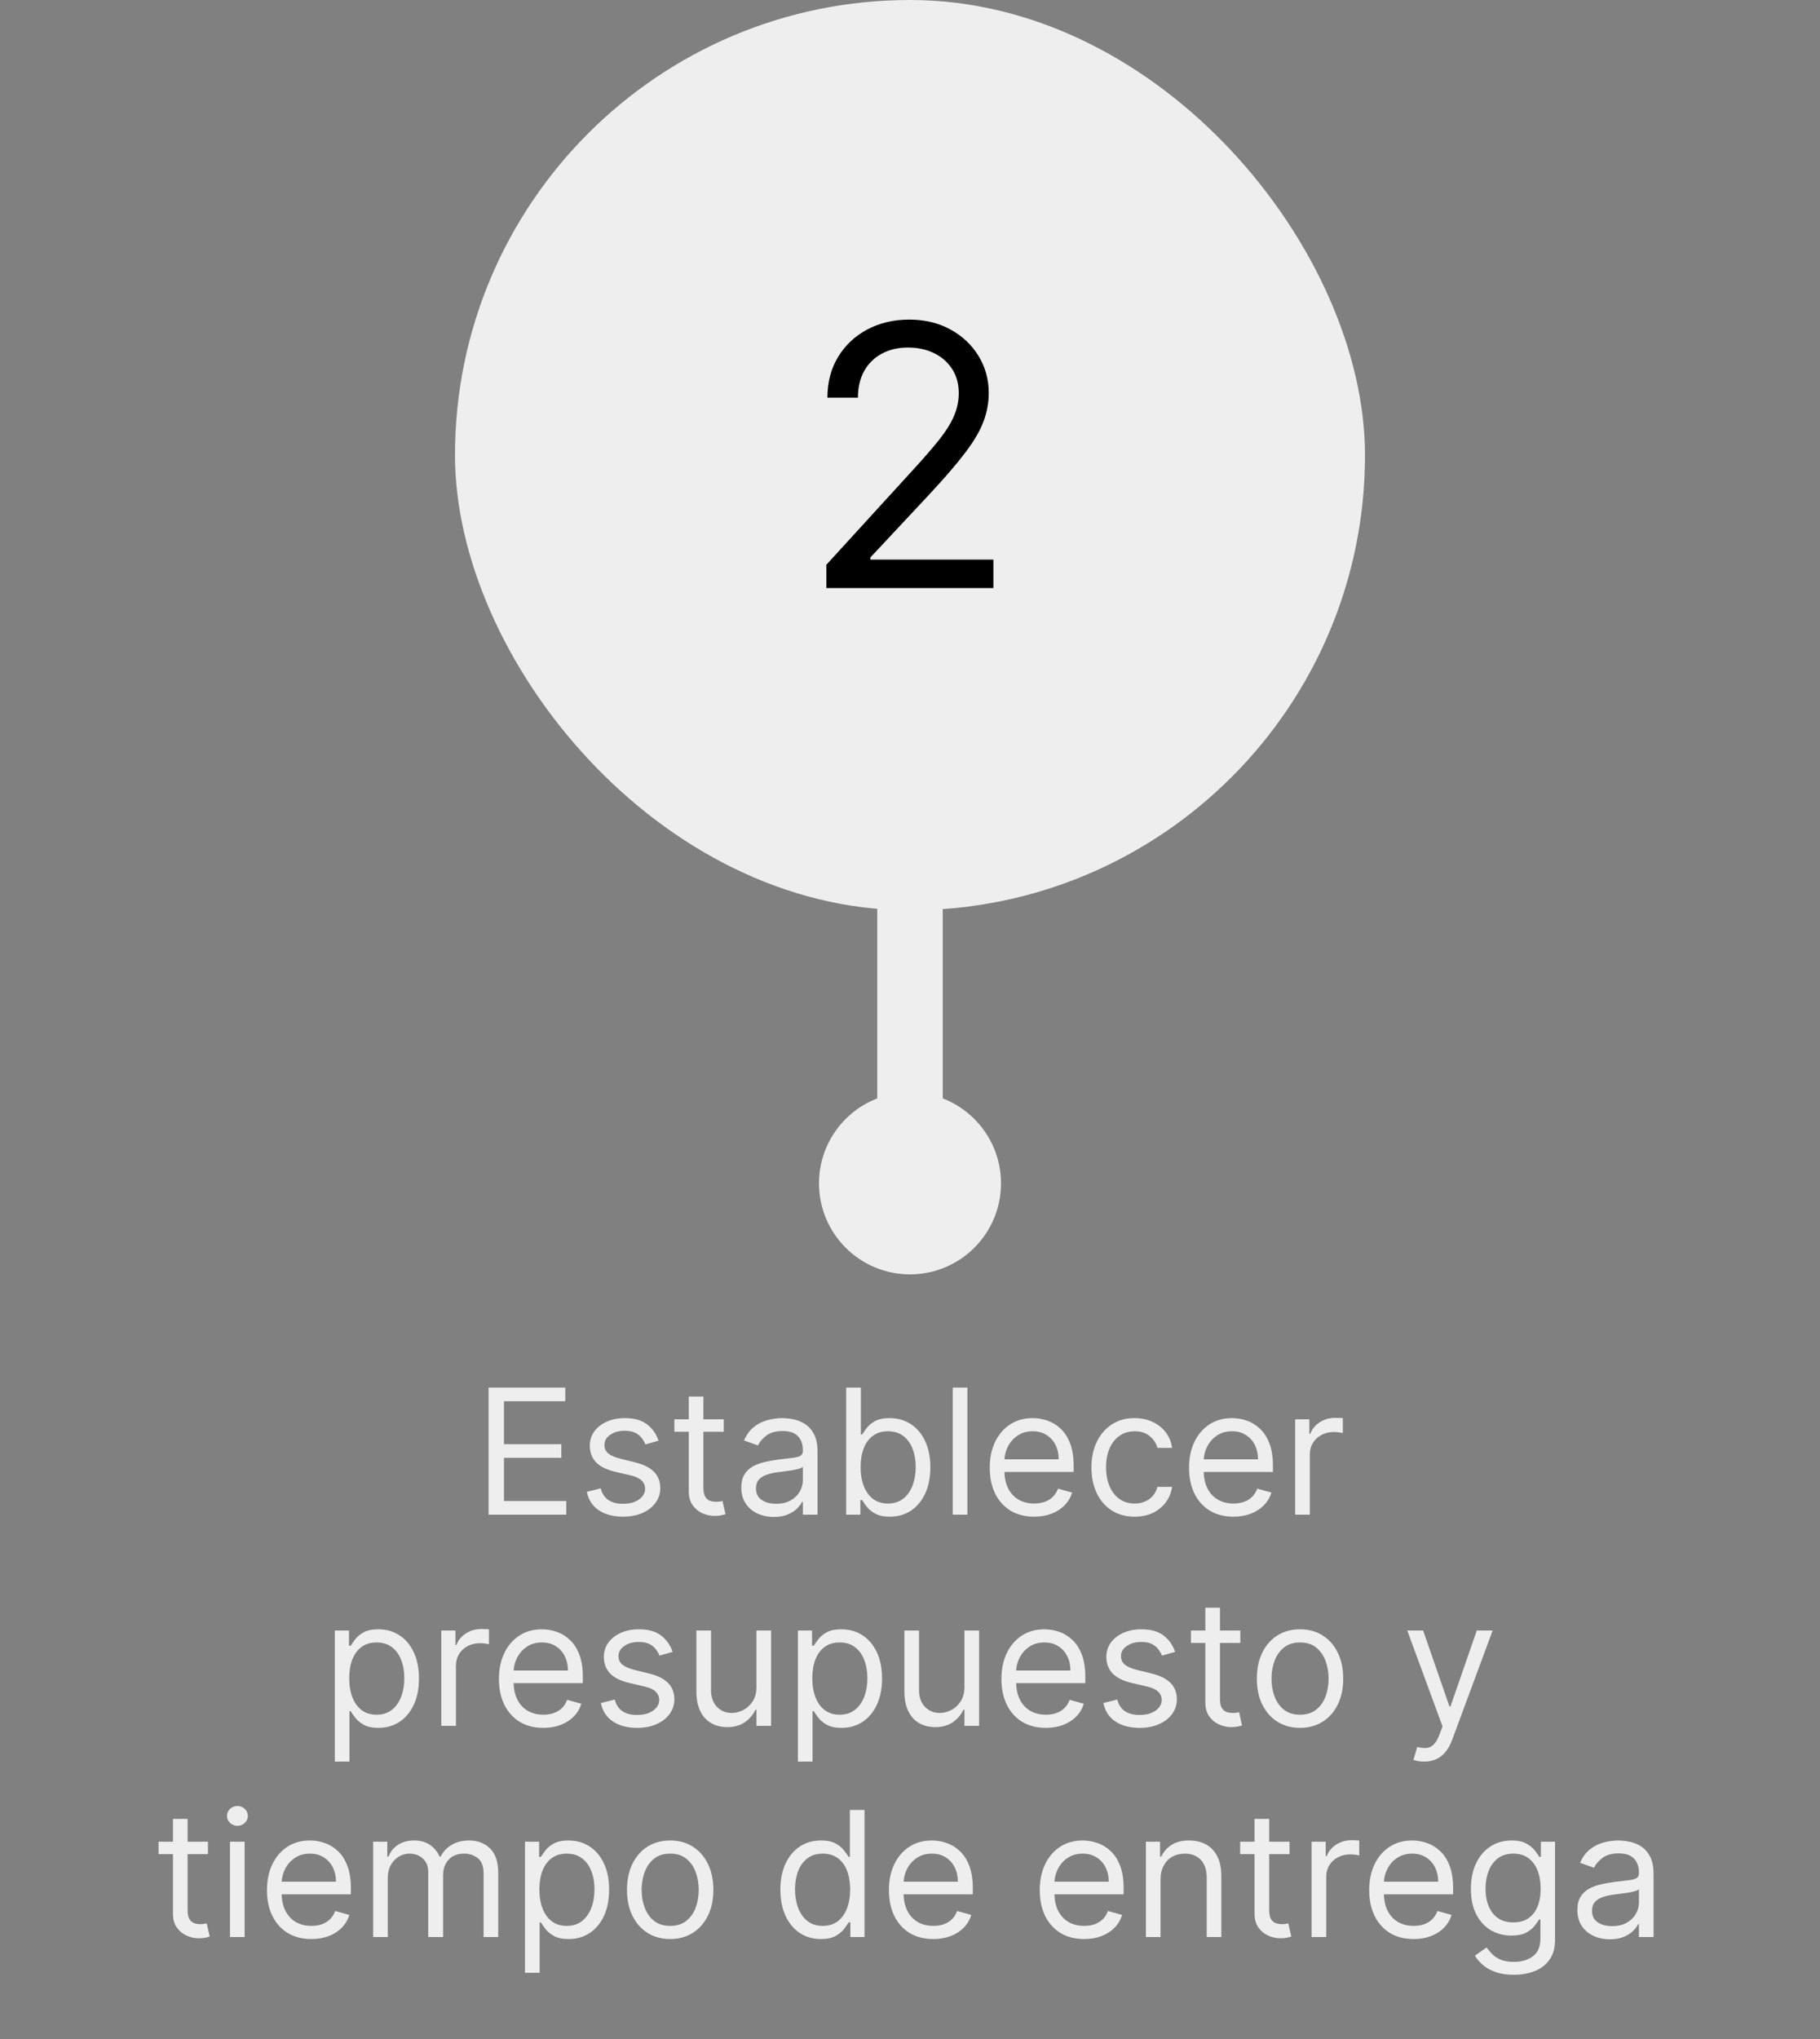 <svg width="500" height="560" viewBox="0 0 500 560" fill="none" xmlns="http://www.w3.org/2000/svg">
<rect x="0" y="0" width="500" height="560" fill="#808080" stroke="none"/>
<circle cx="250" cy="325" r="25" fill="#EEEEEE"/>
<rect x="241" y="243" width="18" height="70" fill="#EEEEEE"/>
<rect x="125" width="250" height="250" rx="125" fill="#EEEEEE"/>
<path d="M227.028 161.5V155.108L251.034 128.83C253.851 125.752 256.171 123.077 257.994 120.804C259.817 118.508 261.167 116.353 262.043 114.341C262.942 112.305 263.392 110.174 263.392 107.949C263.392 105.392 262.777 103.179 261.545 101.308C260.338 99.438 258.681 97.994 256.574 96.976C254.467 95.958 252.099 95.449 249.472 95.449C246.678 95.449 244.24 96.029 242.156 97.189C240.097 98.325 238.499 99.923 237.362 101.983C236.25 104.043 235.693 106.457 235.693 109.227H227.312C227.312 104.966 228.295 101.225 230.26 98.006C232.225 94.786 234.9 92.276 238.286 90.477C241.695 88.678 245.518 87.778 249.756 87.778C254.017 87.778 257.793 88.678 261.084 90.477C264.375 92.276 266.955 94.703 268.825 97.757C270.696 100.811 271.631 104.208 271.631 107.949C271.631 110.624 271.145 113.24 270.175 115.797C269.228 118.33 267.571 121.159 265.203 124.284C262.859 127.385 259.604 131.173 255.438 135.648L239.102 153.119V153.688H272.909V161.5H227.028Z" fill="black"/>
<path d="M134.227 416V381.091H155.295V384.841H138.455V396.636H154.205V400.386H138.455V412.25H155.568V416H134.227ZM180.915 395.682L177.301 396.705C177.074 396.102 176.739 395.517 176.295 394.949C175.864 394.369 175.273 393.892 174.523 393.517C173.773 393.142 172.812 392.955 171.642 392.955C170.04 392.955 168.705 393.324 167.636 394.062C166.58 394.79 166.051 395.716 166.051 396.841C166.051 397.841 166.415 398.631 167.142 399.21C167.869 399.79 169.006 400.273 170.551 400.659L174.438 401.614C176.778 402.182 178.523 403.051 179.67 404.222C180.818 405.381 181.392 406.875 181.392 408.705C181.392 410.205 180.96 411.545 180.097 412.727C179.244 413.909 178.051 414.841 176.517 415.523C174.983 416.205 173.199 416.545 171.165 416.545C168.494 416.545 166.284 415.966 164.534 414.807C162.784 413.648 161.676 411.955 161.21 409.727L165.028 408.773C165.392 410.182 166.08 411.239 167.091 411.943C168.114 412.648 169.449 413 171.097 413C172.972 413 174.46 412.602 175.562 411.807C176.676 411 177.233 410.034 177.233 408.909C177.233 408 176.915 407.239 176.278 406.625C175.642 406 174.665 405.534 173.347 405.227L168.983 404.205C166.585 403.636 164.824 402.756 163.699 401.562C162.585 400.358 162.028 398.852 162.028 397.045C162.028 395.568 162.443 394.261 163.273 393.125C164.114 391.989 165.256 391.097 166.699 390.449C168.153 389.801 169.801 389.477 171.642 389.477C174.233 389.477 176.267 390.045 177.744 391.182C179.233 392.318 180.29 393.818 180.915 395.682ZM198.834 389.818V393.227H185.266V389.818H198.834ZM189.22 383.545H193.243V408.5C193.243 409.636 193.408 410.489 193.737 411.057C194.078 411.614 194.51 411.989 195.033 412.182C195.567 412.364 196.129 412.455 196.72 412.455C197.163 412.455 197.527 412.432 197.811 412.386C198.095 412.33 198.322 412.284 198.493 412.25L199.311 415.864C199.038 415.966 198.658 416.068 198.169 416.17C197.68 416.284 197.061 416.341 196.311 416.341C195.175 416.341 194.061 416.097 192.97 415.608C191.891 415.119 190.993 414.375 190.277 413.375C189.572 412.375 189.22 411.114 189.22 409.591V383.545ZM212.589 416.614C210.93 416.614 209.425 416.301 208.072 415.676C206.72 415.04 205.646 414.125 204.851 412.932C204.055 411.727 203.658 410.273 203.658 408.568C203.658 407.068 203.953 405.852 204.544 404.92C205.135 403.977 205.925 403.239 206.913 402.705C207.902 402.17 208.993 401.773 210.186 401.511C211.391 401.239 212.601 401.023 213.817 400.864C215.408 400.659 216.697 400.506 217.686 400.403C218.686 400.29 219.413 400.102 219.868 399.841C220.334 399.58 220.567 399.125 220.567 398.477V398.341C220.567 396.659 220.107 395.352 219.186 394.42C218.277 393.489 216.896 393.023 215.044 393.023C213.124 393.023 211.618 393.443 210.527 394.284C209.436 395.125 208.669 396.023 208.226 396.977L204.408 395.614C205.089 394.023 205.999 392.784 207.135 391.898C208.283 391 209.533 390.375 210.885 390.023C212.249 389.659 213.589 389.477 214.908 389.477C215.749 389.477 216.714 389.58 217.805 389.784C218.908 389.977 219.97 390.381 220.993 390.994C222.027 391.608 222.885 392.534 223.567 393.773C224.249 395.011 224.589 396.67 224.589 398.75V416H220.567V412.455H220.362C220.089 413.023 219.635 413.631 218.999 414.278C218.362 414.926 217.516 415.477 216.459 415.932C215.402 416.386 214.112 416.614 212.589 416.614ZM213.203 413C214.794 413 216.135 412.688 217.226 412.062C218.328 411.438 219.158 410.631 219.714 409.642C220.283 408.653 220.567 407.614 220.567 406.523V402.841C220.396 403.045 220.021 403.233 219.442 403.403C218.874 403.562 218.214 403.705 217.464 403.83C216.726 403.943 216.004 404.045 215.3 404.136C214.607 404.216 214.044 404.284 213.612 404.341C212.567 404.477 211.589 404.699 210.68 405.006C209.783 405.301 209.055 405.75 208.499 406.352C207.953 406.943 207.68 407.75 207.68 408.773C207.68 410.17 208.197 411.227 209.232 411.943C210.277 412.648 211.601 413 213.203 413ZM232.477 416V381.091H236.5V393.977H236.841C237.136 393.523 237.545 392.943 238.068 392.239C238.602 391.523 239.364 390.886 240.352 390.33C241.352 389.761 242.705 389.477 244.409 389.477C246.614 389.477 248.557 390.028 250.239 391.131C251.92 392.233 253.233 393.795 254.176 395.818C255.119 397.841 255.591 400.227 255.591 402.977C255.591 405.75 255.119 408.153 254.176 410.188C253.233 412.21 251.926 413.778 250.256 414.892C248.585 415.994 246.659 416.545 244.477 416.545C242.795 416.545 241.449 416.267 240.438 415.71C239.426 415.142 238.648 414.5 238.102 413.784C237.557 413.057 237.136 412.455 236.841 411.977H236.364V416H232.477ZM236.432 402.909C236.432 404.886 236.722 406.631 237.301 408.142C237.881 409.642 238.727 410.818 239.841 411.67C240.955 412.511 242.318 412.932 243.932 412.932C245.614 412.932 247.017 412.489 248.142 411.602C249.278 410.705 250.131 409.5 250.699 407.989C251.278 406.466 251.568 404.773 251.568 402.909C251.568 401.068 251.284 399.409 250.716 397.932C250.159 396.443 249.313 395.267 248.176 394.403C247.051 393.528 245.636 393.091 243.932 393.091C242.295 393.091 240.92 393.506 239.807 394.335C238.693 395.153 237.852 396.301 237.284 397.778C236.716 399.244 236.432 400.955 236.432 402.909ZM265.767 381.091V416H261.744V381.091H265.767ZM284.112 416.545C281.589 416.545 279.413 415.989 277.584 414.875C275.766 413.75 274.362 412.182 273.374 410.17C272.396 408.148 271.908 405.795 271.908 403.114C271.908 400.432 272.396 398.068 273.374 396.023C274.362 393.966 275.737 392.364 277.499 391.216C279.271 390.057 281.339 389.477 283.703 389.477C285.067 389.477 286.413 389.705 287.743 390.159C289.072 390.614 290.283 391.352 291.374 392.375C292.464 393.386 293.334 394.727 293.982 396.398C294.629 398.068 294.953 400.125 294.953 402.568V404.273H274.771V400.795H290.862C290.862 399.318 290.567 398 289.976 396.841C289.396 395.682 288.567 394.767 287.487 394.097C286.419 393.426 285.158 393.091 283.703 393.091C282.101 393.091 280.714 393.489 279.544 394.284C278.385 395.068 277.493 396.091 276.868 397.352C276.243 398.614 275.93 399.966 275.93 401.409V403.727C275.93 405.705 276.271 407.381 276.953 408.756C277.646 410.119 278.607 411.159 279.834 411.875C281.061 412.58 282.487 412.932 284.112 412.932C285.169 412.932 286.124 412.784 286.976 412.489C287.839 412.182 288.584 411.727 289.209 411.125C289.834 410.511 290.317 409.75 290.658 408.841L294.544 409.932C294.135 411.25 293.447 412.409 292.482 413.409C291.516 414.398 290.322 415.17 288.902 415.727C287.482 416.273 285.885 416.545 284.112 416.545ZM311.709 416.545C309.254 416.545 307.141 415.966 305.368 414.807C303.595 413.648 302.232 412.051 301.277 410.017C300.322 407.983 299.845 405.659 299.845 403.045C299.845 400.386 300.334 398.04 301.311 396.006C302.3 393.96 303.675 392.364 305.436 391.216C307.209 390.057 309.277 389.477 311.641 389.477C313.482 389.477 315.141 389.818 316.618 390.5C318.095 391.182 319.305 392.136 320.249 393.364C321.192 394.591 321.777 396.023 322.004 397.659H317.982C317.675 396.466 316.993 395.409 315.936 394.489C314.891 393.557 313.482 393.091 311.709 393.091C310.141 393.091 308.766 393.5 307.584 394.318C306.413 395.125 305.499 396.267 304.839 397.744C304.192 399.21 303.868 400.932 303.868 402.909C303.868 404.932 304.186 406.693 304.822 408.193C305.47 409.693 306.379 410.858 307.55 411.688C308.732 412.517 310.118 412.932 311.709 412.932C312.754 412.932 313.703 412.75 314.555 412.386C315.408 412.023 316.129 411.5 316.72 410.818C317.311 410.136 317.732 409.318 317.982 408.364H322.004C321.777 409.909 321.214 411.301 320.317 412.54C319.43 413.767 318.254 414.744 316.788 415.472C315.334 416.188 313.641 416.545 311.709 416.545ZM338.862 416.545C336.339 416.545 334.163 415.989 332.334 414.875C330.516 413.75 329.112 412.182 328.124 410.17C327.146 408.148 326.658 405.795 326.658 403.114C326.658 400.432 327.146 398.068 328.124 396.023C329.112 393.966 330.487 392.364 332.249 391.216C334.021 390.057 336.089 389.477 338.453 389.477C339.817 389.477 341.163 389.705 342.493 390.159C343.822 390.614 345.033 391.352 346.124 392.375C347.214 393.386 348.084 394.727 348.732 396.398C349.379 398.068 349.703 400.125 349.703 402.568V404.273H329.521V400.795H345.612C345.612 399.318 345.317 398 344.726 396.841C344.146 395.682 343.317 394.767 342.237 394.097C341.169 393.426 339.908 393.091 338.453 393.091C336.851 393.091 335.464 393.489 334.294 394.284C333.135 395.068 332.243 396.091 331.618 397.352C330.993 398.614 330.68 399.966 330.68 401.409V403.727C330.68 405.705 331.021 407.381 331.703 408.756C332.396 410.119 333.357 411.159 334.584 411.875C335.811 412.58 337.237 412.932 338.862 412.932C339.919 412.932 340.874 412.784 341.726 412.489C342.589 412.182 343.334 411.727 343.959 411.125C344.584 410.511 345.067 409.75 345.408 408.841L349.294 409.932C348.885 411.25 348.197 412.409 347.232 413.409C346.266 414.398 345.072 415.17 343.652 415.727C342.232 416.273 340.635 416.545 338.862 416.545ZM355.822 416V389.818H359.709V393.773H359.982C360.459 392.477 361.322 391.426 362.572 390.619C363.822 389.812 365.232 389.409 366.8 389.409C367.095 389.409 367.464 389.415 367.908 389.426C368.351 389.437 368.686 389.455 368.913 389.477V393.568C368.777 393.534 368.464 393.483 367.976 393.415C367.499 393.335 366.993 393.295 366.459 393.295C365.186 393.295 364.05 393.562 363.05 394.097C362.061 394.619 361.277 395.347 360.697 396.278C360.129 397.199 359.845 398.25 359.845 399.432V416H355.822ZM91.987 483.818V447.818H95.873V451.977H96.35C96.646 451.523 97.055 450.943 97.577 450.239C98.112 449.523 98.873 448.886 99.862 448.33C100.862 447.761 102.214 447.477 103.918 447.477C106.123 447.477 108.066 448.028 109.748 449.131C111.43 450.233 112.742 451.795 113.685 453.818C114.629 455.841 115.1 458.227 115.1 460.977C115.1 463.75 114.629 466.153 113.685 468.188C112.742 470.21 111.435 471.778 109.765 472.892C108.094 473.994 106.168 474.545 103.987 474.545C102.305 474.545 100.958 474.267 99.947 473.71C98.935 473.142 98.157 472.5 97.612 471.784C97.066 471.057 96.646 470.455 96.35 469.977H96.009V483.818H91.987ZM95.941 460.909C95.941 462.886 96.231 464.631 96.81 466.142C97.39 467.642 98.237 468.818 99.35 469.67C100.464 470.511 101.827 470.932 103.441 470.932C105.123 470.932 106.526 470.489 107.651 469.602C108.788 468.705 109.64 467.5 110.208 465.989C110.788 464.466 111.077 462.773 111.077 460.909C111.077 459.068 110.793 457.409 110.225 455.932C109.668 454.443 108.822 453.267 107.685 452.403C106.56 451.528 105.146 451.091 103.441 451.091C101.805 451.091 100.43 451.506 99.316 452.335C98.202 453.153 97.362 454.301 96.793 455.778C96.225 457.244 95.941 458.955 95.941 460.909ZM121.237 474V447.818H125.123V451.773H125.396C125.873 450.477 126.737 449.426 127.987 448.619C129.237 447.812 130.646 447.409 132.214 447.409C132.509 447.409 132.879 447.415 133.322 447.426C133.765 447.437 134.1 447.455 134.327 447.477V451.568C134.191 451.534 133.879 451.483 133.39 451.415C132.913 451.335 132.407 451.295 131.873 451.295C130.6 451.295 129.464 451.562 128.464 452.097C127.475 452.619 126.691 453.347 126.112 454.278C125.543 455.199 125.259 456.25 125.259 457.432V474H121.237ZM149.276 474.545C146.754 474.545 144.577 473.989 142.748 472.875C140.93 471.75 139.526 470.182 138.538 468.17C137.56 466.148 137.072 463.795 137.072 461.114C137.072 458.432 137.56 456.068 138.538 454.023C139.526 451.966 140.901 450.364 142.663 449.216C144.435 448.057 146.504 447.477 148.867 447.477C150.231 447.477 151.577 447.705 152.907 448.159C154.237 448.614 155.447 449.352 156.538 450.375C157.629 451.386 158.498 452.727 159.146 454.398C159.793 456.068 160.117 458.125 160.117 460.568V462.273H139.935V458.795H156.026C156.026 457.318 155.731 456 155.14 454.841C154.56 453.682 153.731 452.767 152.651 452.097C151.583 451.426 150.322 451.091 148.867 451.091C147.265 451.091 145.879 451.489 144.708 452.284C143.549 453.068 142.657 454.091 142.032 455.352C141.407 456.614 141.094 457.966 141.094 459.409V461.727C141.094 463.705 141.435 465.381 142.117 466.756C142.81 468.119 143.771 469.159 144.998 469.875C146.225 470.58 147.651 470.932 149.276 470.932C150.333 470.932 151.288 470.784 152.14 470.489C153.004 470.182 153.748 469.727 154.373 469.125C154.998 468.511 155.481 467.75 155.822 466.841L159.708 467.932C159.299 469.25 158.612 470.409 157.646 471.409C156.68 472.398 155.487 473.17 154.066 473.727C152.646 474.273 151.049 474.545 149.276 474.545ZM184.782 453.682L181.168 454.705C180.941 454.102 180.606 453.517 180.163 452.949C179.731 452.369 179.14 451.892 178.39 451.517C177.64 451.142 176.68 450.955 175.509 450.955C173.907 450.955 172.572 451.324 171.504 452.062C170.447 452.79 169.918 453.716 169.918 454.841C169.918 455.841 170.282 456.631 171.009 457.21C171.737 457.79 172.873 458.273 174.418 458.659L178.305 459.614C180.646 460.182 182.39 461.051 183.538 462.222C184.685 463.381 185.259 464.875 185.259 466.705C185.259 468.205 184.827 469.545 183.964 470.727C183.112 471.909 181.918 472.841 180.384 473.523C178.85 474.205 177.066 474.545 175.032 474.545C172.362 474.545 170.151 473.966 168.401 472.807C166.651 471.648 165.543 469.955 165.077 467.727L168.896 466.773C169.259 468.182 169.947 469.239 170.958 469.943C171.981 470.648 173.316 471 174.964 471C176.839 471 178.327 470.602 179.43 469.807C180.543 469 181.1 468.034 181.1 466.909C181.1 466 180.782 465.239 180.146 464.625C179.509 464 178.532 463.534 177.214 463.227L172.85 462.205C170.452 461.636 168.691 460.756 167.566 459.562C166.452 458.358 165.896 456.852 165.896 455.045C165.896 453.568 166.31 452.261 167.14 451.125C167.981 449.989 169.123 449.097 170.566 448.449C172.021 447.801 173.668 447.477 175.509 447.477C178.1 447.477 180.134 448.045 181.612 449.182C183.1 450.318 184.157 451.818 184.782 453.682ZM207.815 463.295V447.818H211.837V474H207.815V469.568H207.542C206.928 470.898 205.974 472.028 204.678 472.96C203.383 473.881 201.746 474.341 199.769 474.341C198.133 474.341 196.678 473.983 195.406 473.267C194.133 472.54 193.133 471.449 192.406 469.994C191.678 468.528 191.315 466.682 191.315 464.455V447.818H195.337V464.182C195.337 466.091 195.871 467.614 196.94 468.75C198.019 469.886 199.394 470.455 201.065 470.455C202.065 470.455 203.082 470.199 204.116 469.688C205.161 469.176 206.036 468.392 206.741 467.335C207.457 466.278 207.815 464.932 207.815 463.295ZM219.205 483.818V447.818H223.092V451.977H223.569C223.864 451.523 224.273 450.943 224.796 450.239C225.33 449.523 226.092 448.886 227.08 448.33C228.08 447.761 229.433 447.477 231.137 447.477C233.342 447.477 235.285 448.028 236.967 449.131C238.648 450.233 239.961 451.795 240.904 453.818C241.847 455.841 242.319 458.227 242.319 460.977C242.319 463.75 241.847 466.153 240.904 468.188C239.961 470.21 238.654 471.778 236.984 472.892C235.313 473.994 233.387 474.545 231.205 474.545C229.523 474.545 228.177 474.267 227.165 473.71C226.154 473.142 225.376 472.5 224.83 471.784C224.285 471.057 223.864 470.455 223.569 469.977H223.228V483.818H219.205ZM223.16 460.909C223.16 462.886 223.45 464.631 224.029 466.142C224.609 467.642 225.455 468.818 226.569 469.67C227.683 470.511 229.046 470.932 230.66 470.932C232.342 470.932 233.745 470.489 234.87 469.602C236.006 468.705 236.859 467.5 237.427 465.989C238.006 464.466 238.296 462.773 238.296 460.909C238.296 459.068 238.012 457.409 237.444 455.932C236.887 454.443 236.04 453.267 234.904 452.403C233.779 451.528 232.364 451.091 230.66 451.091C229.023 451.091 227.648 451.506 226.535 452.335C225.421 453.153 224.58 454.301 224.012 455.778C223.444 457.244 223.16 458.955 223.16 460.909ZM264.955 463.295V447.818H268.978V474H264.955V469.568H264.683C264.069 470.898 263.114 472.028 261.819 472.96C260.523 473.881 258.887 474.341 256.91 474.341C255.273 474.341 253.819 473.983 252.546 473.267C251.273 472.54 250.273 471.449 249.546 469.994C248.819 468.528 248.455 466.682 248.455 464.455V447.818H252.478V464.182C252.478 466.091 253.012 467.614 254.08 468.75C255.16 469.886 256.535 470.455 258.205 470.455C259.205 470.455 260.222 470.199 261.256 469.688C262.302 469.176 263.177 468.392 263.881 467.335C264.597 466.278 264.955 464.932 264.955 463.295ZM287.323 474.545C284.8 474.545 282.624 473.989 280.795 472.875C278.977 471.75 277.573 470.182 276.585 468.17C275.607 466.148 275.119 463.795 275.119 461.114C275.119 458.432 275.607 456.068 276.585 454.023C277.573 451.966 278.948 450.364 280.71 449.216C282.482 448.057 284.55 447.477 286.914 447.477C288.278 447.477 289.624 447.705 290.954 448.159C292.283 448.614 293.494 449.352 294.585 450.375C295.675 451.386 296.545 452.727 297.192 454.398C297.84 456.068 298.164 458.125 298.164 460.568V462.273H277.982V458.795H294.073C294.073 457.318 293.778 456 293.187 454.841C292.607 453.682 291.778 452.767 290.698 452.097C289.63 451.426 288.369 451.091 286.914 451.091C285.312 451.091 283.925 451.489 282.755 452.284C281.596 453.068 280.704 454.091 280.079 455.352C279.454 456.614 279.141 457.966 279.141 459.409V461.727C279.141 463.705 279.482 465.381 280.164 466.756C280.857 468.119 281.817 469.159 283.045 469.875C284.272 470.58 285.698 470.932 287.323 470.932C288.38 470.932 289.335 470.784 290.187 470.489C291.05 470.182 291.795 469.727 292.42 469.125C293.045 468.511 293.528 467.75 293.869 466.841L297.755 467.932C297.346 469.25 296.658 470.409 295.692 471.409C294.727 472.398 293.533 473.17 292.113 473.727C290.692 474.273 289.096 474.545 287.323 474.545ZM322.829 453.682L319.215 454.705C318.988 454.102 318.653 453.517 318.21 452.949C317.778 452.369 317.187 451.892 316.437 451.517C315.687 451.142 314.727 450.955 313.556 450.955C311.954 450.955 310.619 451.324 309.55 452.062C308.494 452.79 307.965 453.716 307.965 454.841C307.965 455.841 308.329 456.631 309.056 457.21C309.783 457.79 310.92 458.273 312.465 458.659L316.352 459.614C318.692 460.182 320.437 461.051 321.585 462.222C322.732 463.381 323.306 464.875 323.306 466.705C323.306 468.205 322.874 469.545 322.011 470.727C321.158 471.909 319.965 472.841 318.431 473.523C316.897 474.205 315.113 474.545 313.079 474.545C310.408 474.545 308.198 473.966 306.448 472.807C304.698 471.648 303.59 469.955 303.124 467.727L306.942 466.773C307.306 468.182 307.994 469.239 309.005 469.943C310.028 470.648 311.363 471 313.011 471C314.886 471 316.374 470.602 317.477 469.807C318.59 469 319.147 468.034 319.147 466.909C319.147 466 318.829 465.239 318.192 464.625C317.556 464 316.579 463.534 315.261 463.227L310.897 462.205C308.499 461.636 306.738 460.756 305.613 459.562C304.499 458.358 303.942 456.852 303.942 455.045C303.942 453.568 304.357 452.261 305.187 451.125C306.028 449.989 307.17 449.097 308.613 448.449C310.067 447.801 311.715 447.477 313.556 447.477C316.147 447.477 318.181 448.045 319.658 449.182C321.147 450.318 322.204 451.818 322.829 453.682ZM340.748 447.818V451.227H327.18V447.818H340.748ZM331.134 441.545H335.157V466.5C335.157 467.636 335.322 468.489 335.651 469.057C335.992 469.614 336.424 469.989 336.947 470.182C337.481 470.364 338.043 470.455 338.634 470.455C339.077 470.455 339.441 470.432 339.725 470.386C340.009 470.33 340.237 470.284 340.407 470.25L341.225 473.864C340.952 473.966 340.572 474.068 340.083 474.17C339.594 474.284 338.975 474.341 338.225 474.341C337.089 474.341 335.975 474.097 334.884 473.608C333.805 473.119 332.907 472.375 332.191 471.375C331.487 470.375 331.134 469.114 331.134 467.591V441.545ZM357.154 474.545C354.79 474.545 352.717 473.983 350.933 472.858C349.16 471.733 347.773 470.159 346.773 468.136C345.785 466.114 345.29 463.75 345.29 461.045C345.29 458.318 345.785 455.937 346.773 453.903C347.773 451.869 349.16 450.29 350.933 449.165C352.717 448.04 354.79 447.477 357.154 447.477C359.518 447.477 361.586 448.04 363.359 449.165C365.143 450.29 366.529 451.869 367.518 453.903C368.518 455.937 369.018 458.318 369.018 461.045C369.018 463.75 368.518 466.114 367.518 468.136C366.529 470.159 365.143 471.733 363.359 472.858C361.586 473.983 359.518 474.545 357.154 474.545ZM357.154 470.932C358.95 470.932 360.427 470.472 361.586 469.551C362.745 468.631 363.603 467.42 364.16 465.92C364.717 464.42 364.995 462.795 364.995 461.045C364.995 459.295 364.717 457.665 364.16 456.153C363.603 454.642 362.745 453.42 361.586 452.489C360.427 451.557 358.95 451.091 357.154 451.091C355.359 451.091 353.881 451.557 352.722 452.489C351.563 453.42 350.705 454.642 350.148 456.153C349.592 457.665 349.313 459.295 349.313 461.045C349.313 462.795 349.592 464.42 350.148 465.92C350.705 467.42 351.563 468.631 352.722 469.551C353.881 470.472 355.359 470.932 357.154 470.932ZM391.249 483.818C390.567 483.818 389.96 483.761 389.425 483.648C388.891 483.545 388.522 483.443 388.317 483.341L389.34 479.795C390.317 480.045 391.181 480.136 391.931 480.068C392.681 480 393.346 479.665 393.925 479.062C394.516 478.472 395.056 477.511 395.545 476.182L396.295 474.136L386.613 447.818H390.977L398.204 468.682H398.477L405.704 447.818H410.067L398.954 477.818C398.454 479.17 397.835 480.29 397.096 481.176C396.357 482.074 395.499 482.739 394.522 483.17C393.556 483.602 392.465 483.818 391.249 483.818ZM57.131 505.818V509.227H43.562V505.818H57.131ZM47.517 499.545H51.54V524.5C51.54 525.636 51.705 526.489 52.034 527.057C52.375 527.614 52.807 527.989 53.33 528.182C53.864 528.364 54.426 528.455 55.017 528.455C55.46 528.455 55.824 528.432 56.108 528.386C56.392 528.33 56.619 528.284 56.79 528.25L57.608 531.864C57.335 531.966 56.955 532.068 56.466 532.17C55.977 532.284 55.358 532.341 54.608 532.341C53.472 532.341 52.358 532.097 51.267 531.608C50.188 531.119 49.29 530.375 48.574 529.375C47.869 528.375 47.517 527.114 47.517 525.591V499.545ZM63.182 532V505.818H67.204V532H63.182ZM65.227 501.455C64.443 501.455 63.767 501.188 63.199 500.653C62.642 500.119 62.364 499.477 62.364 498.727C62.364 497.977 62.642 497.335 63.199 496.801C63.767 496.267 64.443 496 65.227 496C66.011 496 66.682 496.267 67.239 496.801C67.807 497.335 68.091 497.977 68.091 498.727C68.091 499.477 67.807 500.119 67.239 500.653C66.682 501.188 66.011 501.455 65.227 501.455ZM85.55 532.545C83.027 532.545 80.851 531.989 79.021 530.875C77.203 529.75 75.8 528.182 74.811 526.17C73.834 524.148 73.345 521.795 73.345 519.114C73.345 516.432 73.834 514.068 74.811 512.023C75.8 509.966 77.175 508.364 78.936 507.216C80.709 506.057 82.777 505.477 85.141 505.477C86.504 505.477 87.851 505.705 89.18 506.159C90.51 506.614 91.72 507.352 92.811 508.375C93.902 509.386 94.771 510.727 95.419 512.398C96.067 514.068 96.391 516.125 96.391 518.568V520.273H76.209V516.795H92.3C92.3 515.318 92.004 514 91.413 512.841C90.834 511.682 90.004 510.767 88.925 510.097C87.856 509.426 86.595 509.091 85.141 509.091C83.538 509.091 82.152 509.489 80.981 510.284C79.822 511.068 78.93 512.091 78.305 513.352C77.68 514.614 77.368 515.966 77.368 517.409V519.727C77.368 521.705 77.709 523.381 78.391 524.756C79.084 526.119 80.044 527.159 81.271 527.875C82.499 528.58 83.925 528.932 85.55 528.932C86.606 528.932 87.561 528.784 88.413 528.489C89.277 528.182 90.021 527.727 90.646 527.125C91.271 526.511 91.754 525.75 92.095 524.841L95.981 525.932C95.572 527.25 94.885 528.409 93.919 529.409C92.953 530.398 91.76 531.17 90.34 531.727C88.919 532.273 87.322 532.545 85.55 532.545ZM102.51 532V505.818H106.396V509.909H106.737C107.283 508.511 108.163 507.426 109.379 506.653C110.595 505.869 112.055 505.477 113.76 505.477C115.487 505.477 116.925 505.869 118.072 506.653C119.232 507.426 120.135 508.511 120.783 509.909H121.055C121.726 508.557 122.732 507.483 124.072 506.688C125.413 505.881 127.021 505.477 128.896 505.477C131.237 505.477 133.152 506.21 134.641 507.676C136.129 509.131 136.874 511.398 136.874 514.477V532H132.851V514.477C132.851 512.545 132.322 511.165 131.266 510.335C130.209 509.506 128.964 509.091 127.533 509.091C125.692 509.091 124.266 509.648 123.254 510.761C122.243 511.864 121.737 513.261 121.737 514.955V532H117.646V514.068C117.646 512.58 117.163 511.381 116.197 510.472C115.232 509.551 113.987 509.091 112.464 509.091C111.419 509.091 110.442 509.369 109.533 509.926C108.635 510.483 107.908 511.256 107.351 512.244C106.805 513.222 106.533 514.352 106.533 515.636V532H102.51ZM144.229 541.818V505.818H148.115V509.977H148.592C148.888 509.523 149.297 508.943 149.82 508.239C150.354 507.523 151.115 506.886 152.104 506.33C153.104 505.761 154.456 505.477 156.161 505.477C158.365 505.477 160.308 506.028 161.99 507.131C163.672 508.233 164.984 509.795 165.928 511.818C166.871 513.841 167.342 516.227 167.342 518.977C167.342 521.75 166.871 524.153 165.928 526.188C164.984 528.21 163.678 529.778 162.007 530.892C160.337 531.994 158.411 532.545 156.229 532.545C154.547 532.545 153.2 532.267 152.189 531.71C151.178 531.142 150.399 530.5 149.854 529.784C149.308 529.057 148.888 528.455 148.592 527.977H148.251V541.818H144.229ZM148.183 518.909C148.183 520.886 148.473 522.631 149.053 524.142C149.632 525.642 150.479 526.818 151.592 527.67C152.706 528.511 154.07 528.932 155.683 528.932C157.365 528.932 158.768 528.489 159.893 527.602C161.03 526.705 161.882 525.5 162.45 523.989C163.03 522.466 163.32 520.773 163.32 518.909C163.32 517.068 163.036 515.409 162.467 513.932C161.911 512.443 161.064 511.267 159.928 510.403C158.803 509.528 157.388 509.091 155.683 509.091C154.047 509.091 152.672 509.506 151.558 510.335C150.445 511.153 149.604 512.301 149.036 513.778C148.467 515.244 148.183 516.955 148.183 518.909ZM184.115 532.545C181.751 532.545 179.678 531.983 177.893 530.858C176.121 529.733 174.734 528.159 173.734 526.136C172.746 524.114 172.251 521.75 172.251 519.045C172.251 516.318 172.746 513.937 173.734 511.903C174.734 509.869 176.121 508.29 177.893 507.165C179.678 506.04 181.751 505.477 184.115 505.477C186.479 505.477 188.547 506.04 190.32 507.165C192.104 508.29 193.49 509.869 194.479 511.903C195.479 513.937 195.979 516.318 195.979 519.045C195.979 521.75 195.479 524.114 194.479 526.136C193.49 528.159 192.104 529.733 190.32 530.858C188.547 531.983 186.479 532.545 184.115 532.545ZM184.115 528.932C185.911 528.932 187.388 528.472 188.547 527.551C189.706 526.631 190.564 525.42 191.121 523.92C191.678 522.42 191.956 520.795 191.956 519.045C191.956 517.295 191.678 515.665 191.121 514.153C190.564 512.642 189.706 511.42 188.547 510.489C187.388 509.557 185.911 509.091 184.115 509.091C182.32 509.091 180.842 509.557 179.683 510.489C178.524 511.42 177.666 512.642 177.109 514.153C176.553 515.665 176.274 517.295 176.274 519.045C176.274 520.795 176.553 522.42 177.109 523.92C177.666 525.42 178.524 526.631 179.683 527.551C180.842 528.472 182.32 528.932 184.115 528.932ZM225.506 532.545C223.324 532.545 221.398 531.994 219.727 530.892C218.057 529.778 216.75 528.21 215.807 526.188C214.864 524.153 214.392 521.75 214.392 518.977C214.392 516.227 214.864 513.841 215.807 511.818C216.75 509.795 218.063 508.233 219.744 507.131C221.426 506.028 223.369 505.477 225.574 505.477C227.278 505.477 228.625 505.761 229.614 506.33C230.614 506.886 231.375 507.523 231.898 508.239C232.432 508.943 232.847 509.523 233.142 509.977H233.483V497.091H237.506V532H233.619V527.977H233.142C232.847 528.455 232.426 529.057 231.881 529.784C231.335 530.5 230.557 531.142 229.545 531.71C228.534 532.267 227.188 532.545 225.506 532.545ZM226.051 528.932C227.665 528.932 229.028 528.511 230.142 527.67C231.256 526.818 232.102 525.642 232.682 524.142C233.261 522.631 233.551 520.886 233.551 518.909C233.551 516.955 233.267 515.244 232.699 513.778C232.131 512.301 231.29 511.153 230.176 510.335C229.063 509.506 227.688 509.091 226.051 509.091C224.347 509.091 222.926 509.528 221.79 510.403C220.665 511.267 219.818 512.443 219.25 513.932C218.693 515.409 218.415 517.068 218.415 518.909C218.415 520.773 218.699 522.466 219.267 523.989C219.847 525.5 220.699 526.705 221.824 527.602C222.96 528.489 224.369 528.932 226.051 528.932ZM256.409 532.545C253.886 532.545 251.71 531.989 249.881 530.875C248.062 529.75 246.659 528.182 245.67 526.17C244.693 524.148 244.205 521.795 244.205 519.114C244.205 516.432 244.693 514.068 245.67 512.023C246.659 509.966 248.034 508.364 249.795 507.216C251.568 506.057 253.636 505.477 256 505.477C257.364 505.477 258.71 505.705 260.04 506.159C261.369 506.614 262.58 507.352 263.67 508.375C264.761 509.386 265.631 510.727 266.278 512.398C266.926 514.068 267.25 516.125 267.25 518.568V520.273H247.068V516.795H263.159C263.159 515.318 262.864 514 262.273 512.841C261.693 511.682 260.864 510.767 259.784 510.097C258.716 509.426 257.455 509.091 256 509.091C254.398 509.091 253.011 509.489 251.841 510.284C250.682 511.068 249.79 512.091 249.165 513.352C248.54 514.614 248.227 515.966 248.227 517.409V519.727C248.227 521.705 248.568 523.381 249.25 524.756C249.943 526.119 250.903 527.159 252.131 527.875C253.358 528.58 254.784 528.932 256.409 528.932C257.466 528.932 258.42 528.784 259.273 528.489C260.136 528.182 260.881 527.727 261.506 527.125C262.131 526.511 262.614 525.75 262.955 524.841L266.841 525.932C266.432 527.25 265.744 528.409 264.778 529.409C263.813 530.398 262.619 531.17 261.199 531.727C259.778 532.273 258.182 532.545 256.409 532.545ZM297.847 532.545C295.324 532.545 293.148 531.989 291.318 530.875C289.5 529.75 288.097 528.182 287.108 526.17C286.131 524.148 285.642 521.795 285.642 519.114C285.642 516.432 286.131 514.068 287.108 512.023C288.097 509.966 289.472 508.364 291.233 507.216C293.006 506.057 295.074 505.477 297.438 505.477C298.801 505.477 300.148 505.705 301.477 506.159C302.807 506.614 304.017 507.352 305.108 508.375C306.199 509.386 307.068 510.727 307.716 512.398C308.364 514.068 308.688 516.125 308.688 518.568V520.273H288.506V516.795H304.597C304.597 515.318 304.301 514 303.71 512.841C303.131 511.682 302.301 510.767 301.222 510.097C300.153 509.426 298.892 509.091 297.438 509.091C295.835 509.091 294.449 509.489 293.278 510.284C292.119 511.068 291.227 512.091 290.602 513.352C289.977 514.614 289.665 515.966 289.665 517.409V519.727C289.665 521.705 290.006 523.381 290.688 524.756C291.381 526.119 292.341 527.159 293.568 527.875C294.795 528.58 296.222 528.932 297.847 528.932C298.903 528.932 299.858 528.784 300.71 528.489C301.574 528.182 302.318 527.727 302.943 527.125C303.568 526.511 304.051 525.75 304.392 524.841L308.278 525.932C307.869 527.25 307.182 528.409 306.216 529.409C305.25 530.398 304.057 531.17 302.636 531.727C301.216 532.273 299.619 532.545 297.847 532.545ZM318.83 516.25V532H314.807V505.818H318.693V509.909H319.034C319.648 508.58 320.58 507.511 321.83 506.705C323.08 505.886 324.693 505.477 326.67 505.477C328.443 505.477 329.994 505.841 331.324 506.568C332.653 507.284 333.688 508.375 334.426 509.841C335.165 511.295 335.534 513.136 335.534 515.364V532H331.511V515.636C331.511 513.58 330.977 511.977 329.909 510.83C328.841 509.67 327.375 509.091 325.511 509.091C324.227 509.091 323.08 509.369 322.068 509.926C321.068 510.483 320.278 511.295 319.699 512.364C319.119 513.432 318.83 514.727 318.83 516.25ZM354.271 505.818V509.227H340.703V505.818H354.271ZM344.658 499.545H348.68V524.5C348.68 525.636 348.845 526.489 349.175 527.057C349.516 527.614 349.947 527.989 350.47 528.182C351.004 528.364 351.567 528.455 352.158 528.455C352.601 528.455 352.964 528.432 353.249 528.386C353.533 528.33 353.76 528.284 353.93 528.25L354.749 531.864C354.476 531.966 354.095 532.068 353.607 532.17C353.118 532.284 352.499 532.341 351.749 532.341C350.612 532.341 349.499 532.097 348.408 531.608C347.328 531.119 346.43 530.375 345.714 529.375C345.01 528.375 344.658 527.114 344.658 525.591V499.545ZM360.322 532V505.818H364.209V509.773H364.482C364.959 508.477 365.822 507.426 367.072 506.619C368.322 505.812 369.732 505.409 371.3 505.409C371.595 505.409 371.964 505.415 372.408 505.426C372.851 505.437 373.186 505.455 373.413 505.477V509.568C373.277 509.534 372.964 509.483 372.476 509.415C371.999 509.335 371.493 509.295 370.959 509.295C369.686 509.295 368.55 509.562 367.55 510.097C366.561 510.619 365.777 511.347 365.197 512.278C364.629 513.199 364.345 514.25 364.345 515.432V532H360.322ZM388.362 532.545C385.839 532.545 383.663 531.989 381.834 530.875C380.016 529.75 378.612 528.182 377.624 526.17C376.646 524.148 376.158 521.795 376.158 519.114C376.158 516.432 376.646 514.068 377.624 512.023C378.612 509.966 379.987 508.364 381.749 507.216C383.521 506.057 385.589 505.477 387.953 505.477C389.317 505.477 390.663 505.705 391.993 506.159C393.322 506.614 394.533 507.352 395.624 508.375C396.714 509.386 397.584 510.727 398.232 512.398C398.879 514.068 399.203 516.125 399.203 518.568V520.273H379.021V516.795H395.112C395.112 515.318 394.817 514 394.226 512.841C393.646 511.682 392.817 510.767 391.737 510.097C390.669 509.426 389.408 509.091 387.953 509.091C386.351 509.091 384.964 509.489 383.794 510.284C382.635 511.068 381.743 512.091 381.118 513.352C380.493 514.614 380.18 515.966 380.18 517.409V519.727C380.18 521.705 380.521 523.381 381.203 524.756C381.896 526.119 382.857 527.159 384.084 527.875C385.311 528.58 386.737 528.932 388.362 528.932C389.419 528.932 390.374 528.784 391.226 528.489C392.089 528.182 392.834 527.727 393.459 527.125C394.084 526.511 394.567 525.75 394.908 524.841L398.794 525.932C398.385 527.25 397.697 528.409 396.732 529.409C395.766 530.398 394.572 531.17 393.152 531.727C391.732 532.273 390.135 532.545 388.362 532.545ZM415.891 542.364C413.947 542.364 412.277 542.114 410.879 541.614C409.482 541.125 408.317 540.477 407.385 539.67C406.464 538.875 405.732 538.023 405.186 537.114L408.391 534.864C408.754 535.341 409.214 535.886 409.771 536.5C410.328 537.125 411.089 537.665 412.055 538.119C413.033 538.585 414.311 538.818 415.891 538.818C418.004 538.818 419.749 538.307 421.124 537.284C422.499 536.261 423.186 534.659 423.186 532.477V527.159H422.845C422.55 527.636 422.129 528.227 421.584 528.932C421.05 529.625 420.277 530.244 419.266 530.79C418.266 531.324 416.913 531.591 415.209 531.591C413.095 531.591 411.197 531.091 409.516 530.091C407.845 529.091 406.521 527.636 405.544 525.727C404.578 523.818 404.095 521.5 404.095 518.773C404.095 516.091 404.567 513.756 405.51 511.767C406.453 509.767 407.766 508.222 409.447 507.131C411.129 506.028 413.072 505.477 415.277 505.477C416.982 505.477 418.334 505.761 419.334 506.33C420.345 506.886 421.118 507.523 421.652 508.239C422.197 508.943 422.618 509.523 422.913 509.977H423.322V505.818H427.209V532.75C427.209 535 426.697 536.83 425.675 538.239C424.663 539.659 423.3 540.699 421.584 541.358C419.879 542.028 417.982 542.364 415.891 542.364ZM415.754 527.977C417.368 527.977 418.732 527.608 419.845 526.869C420.959 526.131 421.805 525.068 422.385 523.682C422.964 522.295 423.254 520.636 423.254 518.705C423.254 516.818 422.97 515.153 422.402 513.71C421.834 512.267 420.993 511.136 419.879 510.318C418.766 509.5 417.391 509.091 415.754 509.091C414.05 509.091 412.629 509.523 411.493 510.386C410.368 511.25 409.521 512.409 408.953 513.864C408.396 515.318 408.118 516.932 408.118 518.705C408.118 520.523 408.402 522.131 408.97 523.528C409.55 524.915 410.402 526.006 411.527 526.801C412.663 527.585 414.072 527.977 415.754 527.977ZM442.277 532.614C440.618 532.614 439.112 532.301 437.76 531.676C436.408 531.04 435.334 530.125 434.538 528.932C433.743 527.727 433.345 526.273 433.345 524.568C433.345 523.068 433.641 521.852 434.232 520.92C434.822 519.977 435.612 519.239 436.601 518.705C437.589 518.17 438.68 517.773 439.874 517.511C441.078 517.239 442.288 517.023 443.504 516.864C445.095 516.659 446.385 516.506 447.374 516.403C448.374 516.29 449.101 516.102 449.555 515.841C450.021 515.58 450.254 515.125 450.254 514.477V514.341C450.254 512.659 449.794 511.352 448.874 510.42C447.964 509.489 446.584 509.023 444.732 509.023C442.811 509.023 441.305 509.443 440.214 510.284C439.124 511.125 438.357 512.023 437.913 512.977L434.095 511.614C434.777 510.023 435.686 508.784 436.822 507.898C437.97 507 439.22 506.375 440.572 506.023C441.936 505.659 443.277 505.477 444.595 505.477C445.436 505.477 446.402 505.58 447.493 505.784C448.595 505.977 449.658 506.381 450.68 506.994C451.714 507.608 452.572 508.534 453.254 509.773C453.936 511.011 454.277 512.67 454.277 514.75V532H450.254V528.455H450.05C449.777 529.023 449.322 529.631 448.686 530.278C448.05 530.926 447.203 531.477 446.146 531.932C445.089 532.386 443.8 532.614 442.277 532.614ZM442.891 529C444.482 529 445.822 528.688 446.913 528.062C448.016 527.438 448.845 526.631 449.402 525.642C449.97 524.653 450.254 523.614 450.254 522.523V518.841C450.084 519.045 449.709 519.233 449.129 519.403C448.561 519.562 447.902 519.705 447.152 519.83C446.413 519.943 445.692 520.045 444.987 520.136C444.294 520.216 443.732 520.284 443.3 520.341C442.254 520.477 441.277 520.699 440.368 521.006C439.47 521.301 438.743 521.75 438.186 522.352C437.641 522.943 437.368 523.75 437.368 524.773C437.368 526.17 437.885 527.227 438.919 527.943C439.964 528.648 441.288 529 442.891 529Z" fill="#EEEEEE"/>
</svg>

